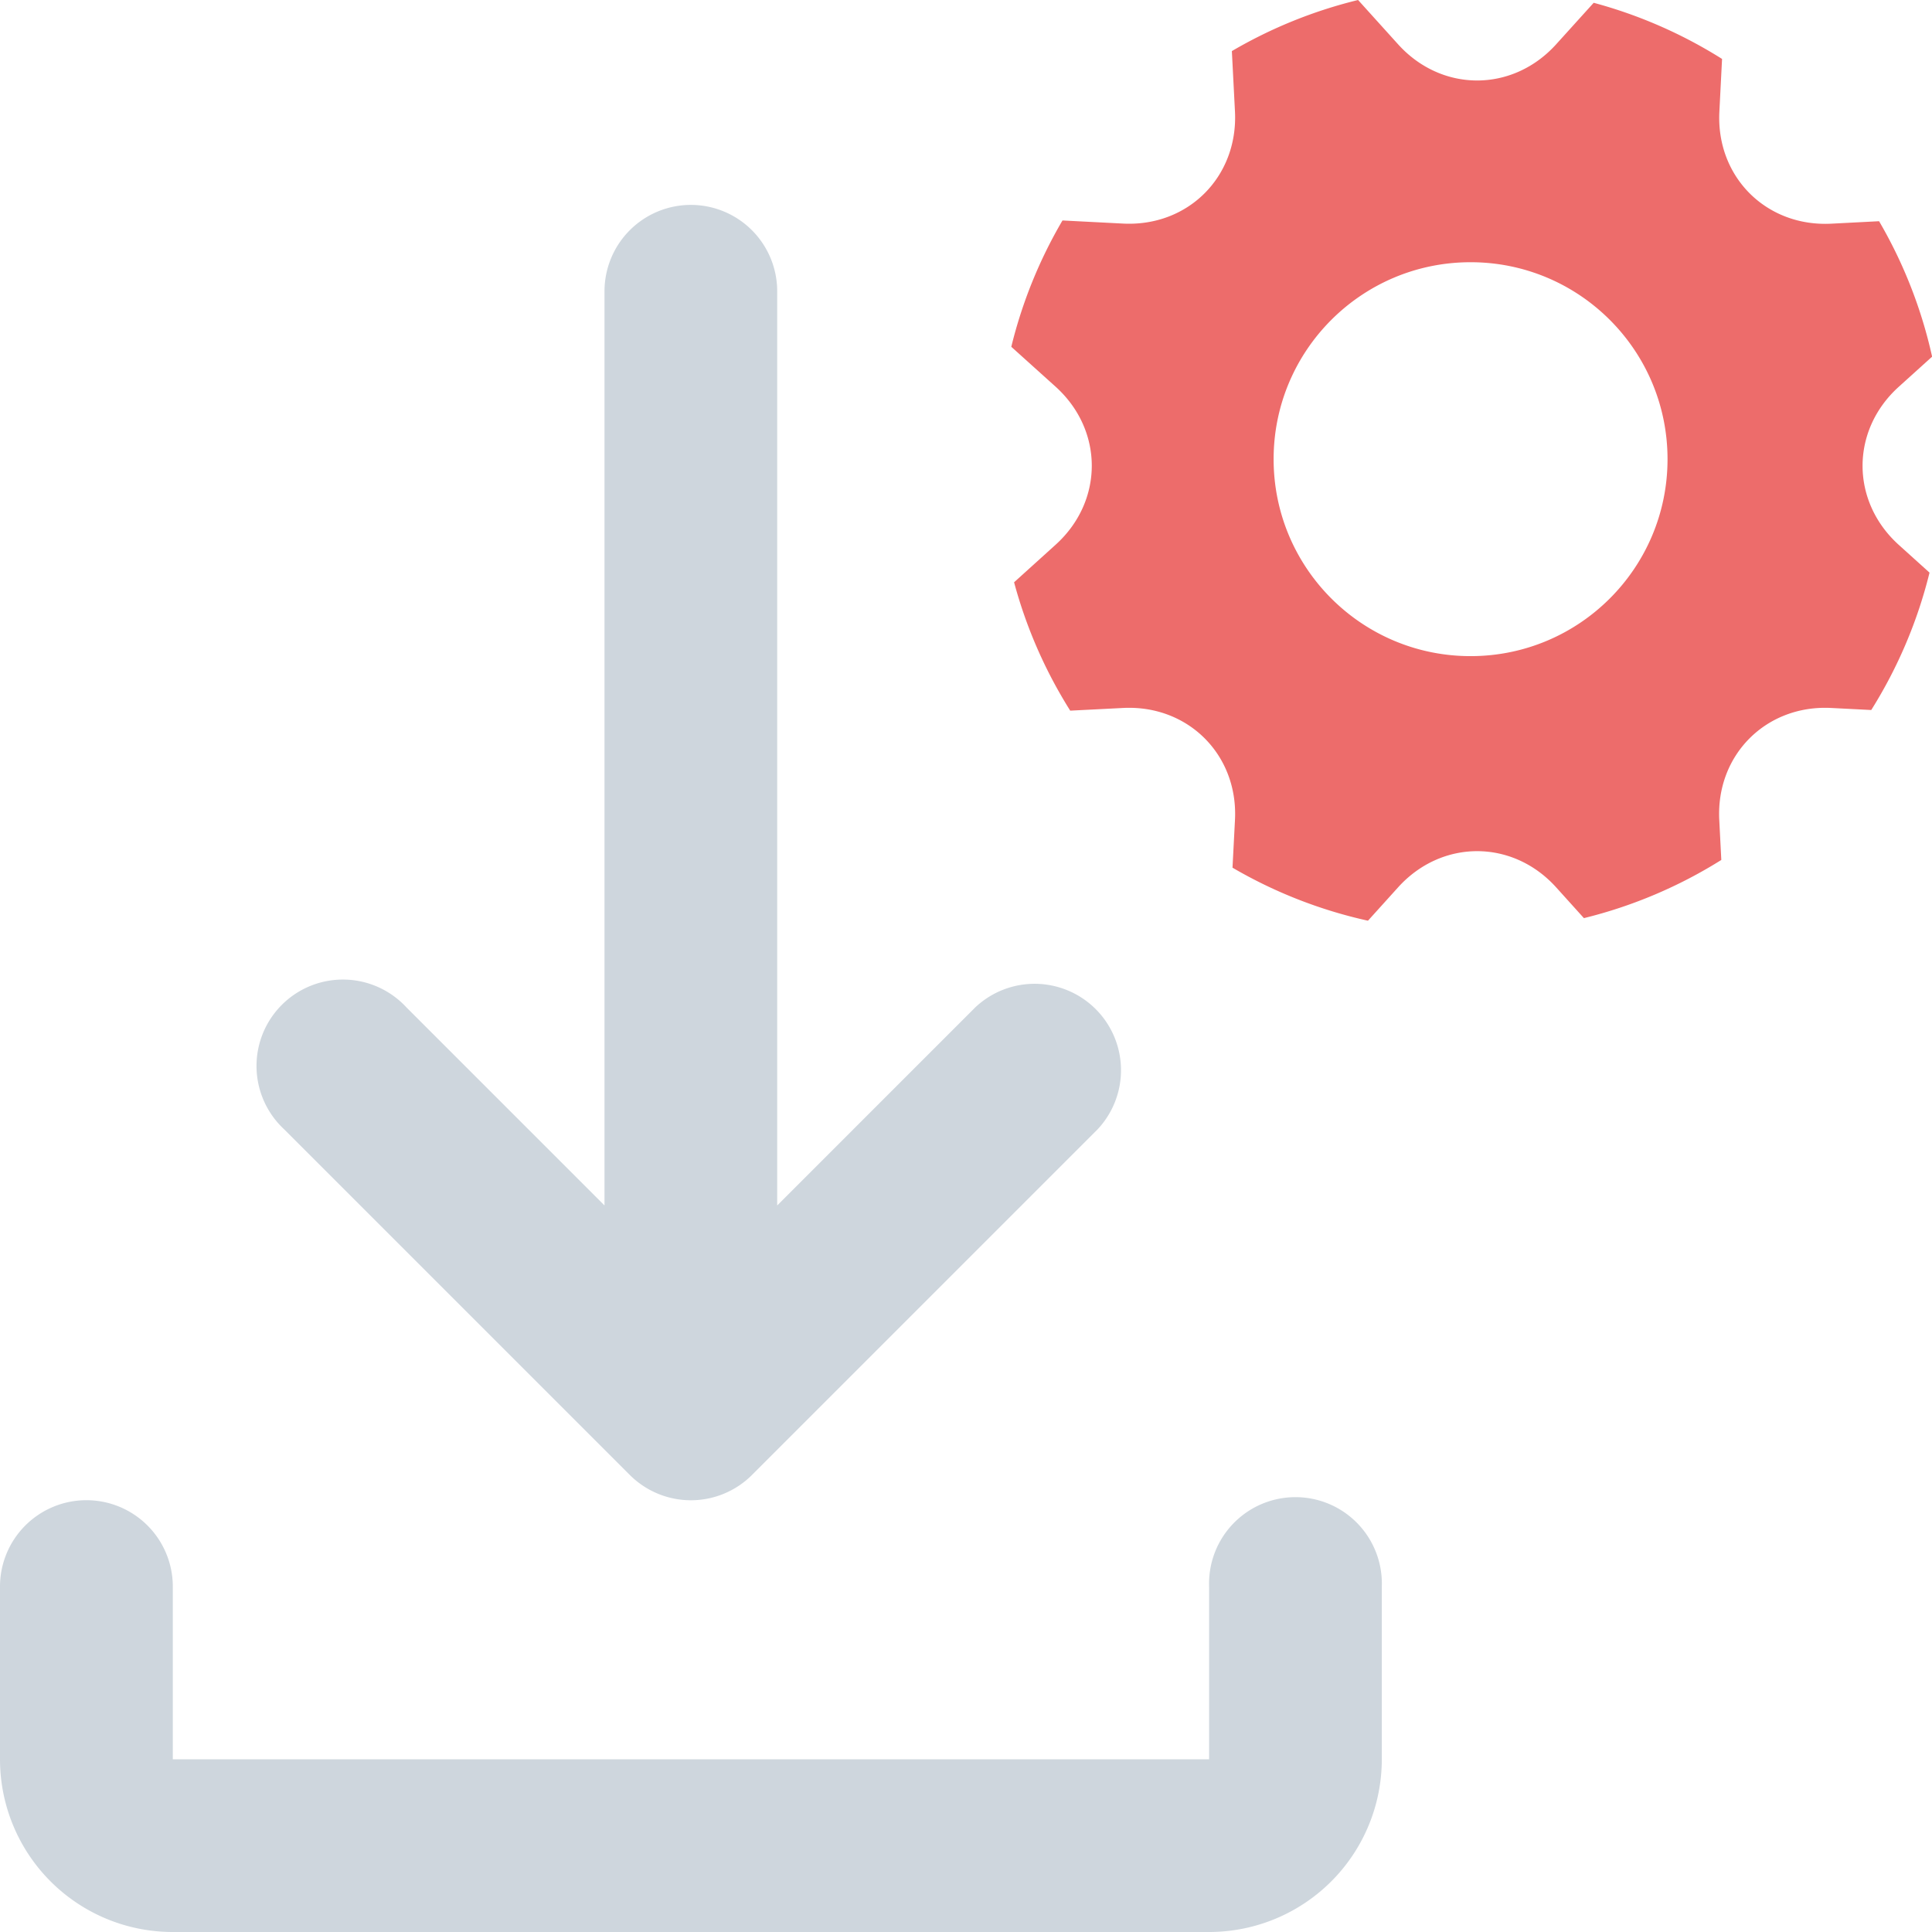 <?xml version="1.0" encoding="UTF-8" standalone="no"?>
<svg
   width="150"
   height="150"
   viewBox="0 0 18 18"
   version="1.1"
   id="svg1"
   xml:space="preserve"
   xmlns="http://www.w3.org/2000/svg"
   xmlns:svg="http://www.w3.org/2000/svg"><defs
     id="defs1" /><g
     id="g3"><path
       fill="currentColor"
       d="M 6.436,1.909 A 0.805,0.805 0 0 1 7.241,2.714 V 11.231 L 9.086,9.386 a 0.805,0.805 0 0 1 1.138,1.138 l -3.218,3.218 a 0.805,0.805 0 0 1 -1.138,0 L 2.649,10.523 A 0.805,0.805 0 1 1 3.787,9.386 L 5.632,11.231 V 2.714 A 0.805,0.805 0 0 1 6.436,1.909 Z M 0.805,13.977 a 0.805,0.805 0 0 1 0.805,0.805 v 1.609 h 9.655 v -1.609 a 0.805,0.805 0 1 1 1.609,0 v 1.609 a 1.609,1.609 0 0 1 -1.609,1.609 H 1.609 A 1.609,1.609 0 0 1 0,16.391 v -1.609 a 0.805,0.805 0 0 1 0.805,-0.805 z"
       id="path1"
       style="fill:#ced6dd;fill-opacity:1;stroke-width:0.805" /><path
       fill="currentColor"
       fill-rule="evenodd"
       d="M 12.745,8.578 A 4.376,4.376 0 0 1 11.483,8.084 l 0.023,-0.445 C 11.537,7.032 11.068,6.565 10.463,6.596 L 9.971,6.621 A 4.38,4.38 0 0 1 9.448,5.425 l 0.386,-0.349 c 0.451,-0.407 0.45,-1.068 0,-1.474 L 9.422,3.231 a 4.376,4.376 0 0 1 0.477,-1.177 l 0.564,0.029 c 0.607,0.031 1.073,-0.437 1.043,-1.043 l -0.029,-0.564 A 4.376,4.376 0 0 1 12.653,0 l 0.372,0.412 c 0.407,0.451 1.068,0.45 1.474,0 l 0.349,-0.386 a 4.38,4.38 0 0 1 1.196,0.523 l -0.025,0.492 c -0.031,0.607 0.437,1.074 1.043,1.043 l 0.445,-0.023 a 4.376,4.376 0 0 1 0.494,1.262 l -0.31,0.28 c -0.451,0.407 -0.45,1.068 0,1.474 l 0.286,0.258 A 4.379,4.379 0 0 1 17.434,6.615 L 17.061,6.596 C 16.454,6.565 15.987,7.034 16.018,7.639 l 0.019,0.373 A 4.379,4.379 0 0 1 14.757,8.554 L 14.499,8.268 c -0.407,-0.451 -1.068,-0.45 -1.474,0 z m 0.956,-2.465 c 1.013,0 1.835,-0.821 1.835,-1.835 0,-1.013 -0.821,-1.835 -1.835,-1.835 -1.013,0 -1.835,0.821 -1.835,1.835 0,1.013 0.821,1.835 1.835,1.835"
       id="path1-5"
       style="fill:#ed6c6b;fill-opacity:1;stroke-width:0.183" /></g></svg>
